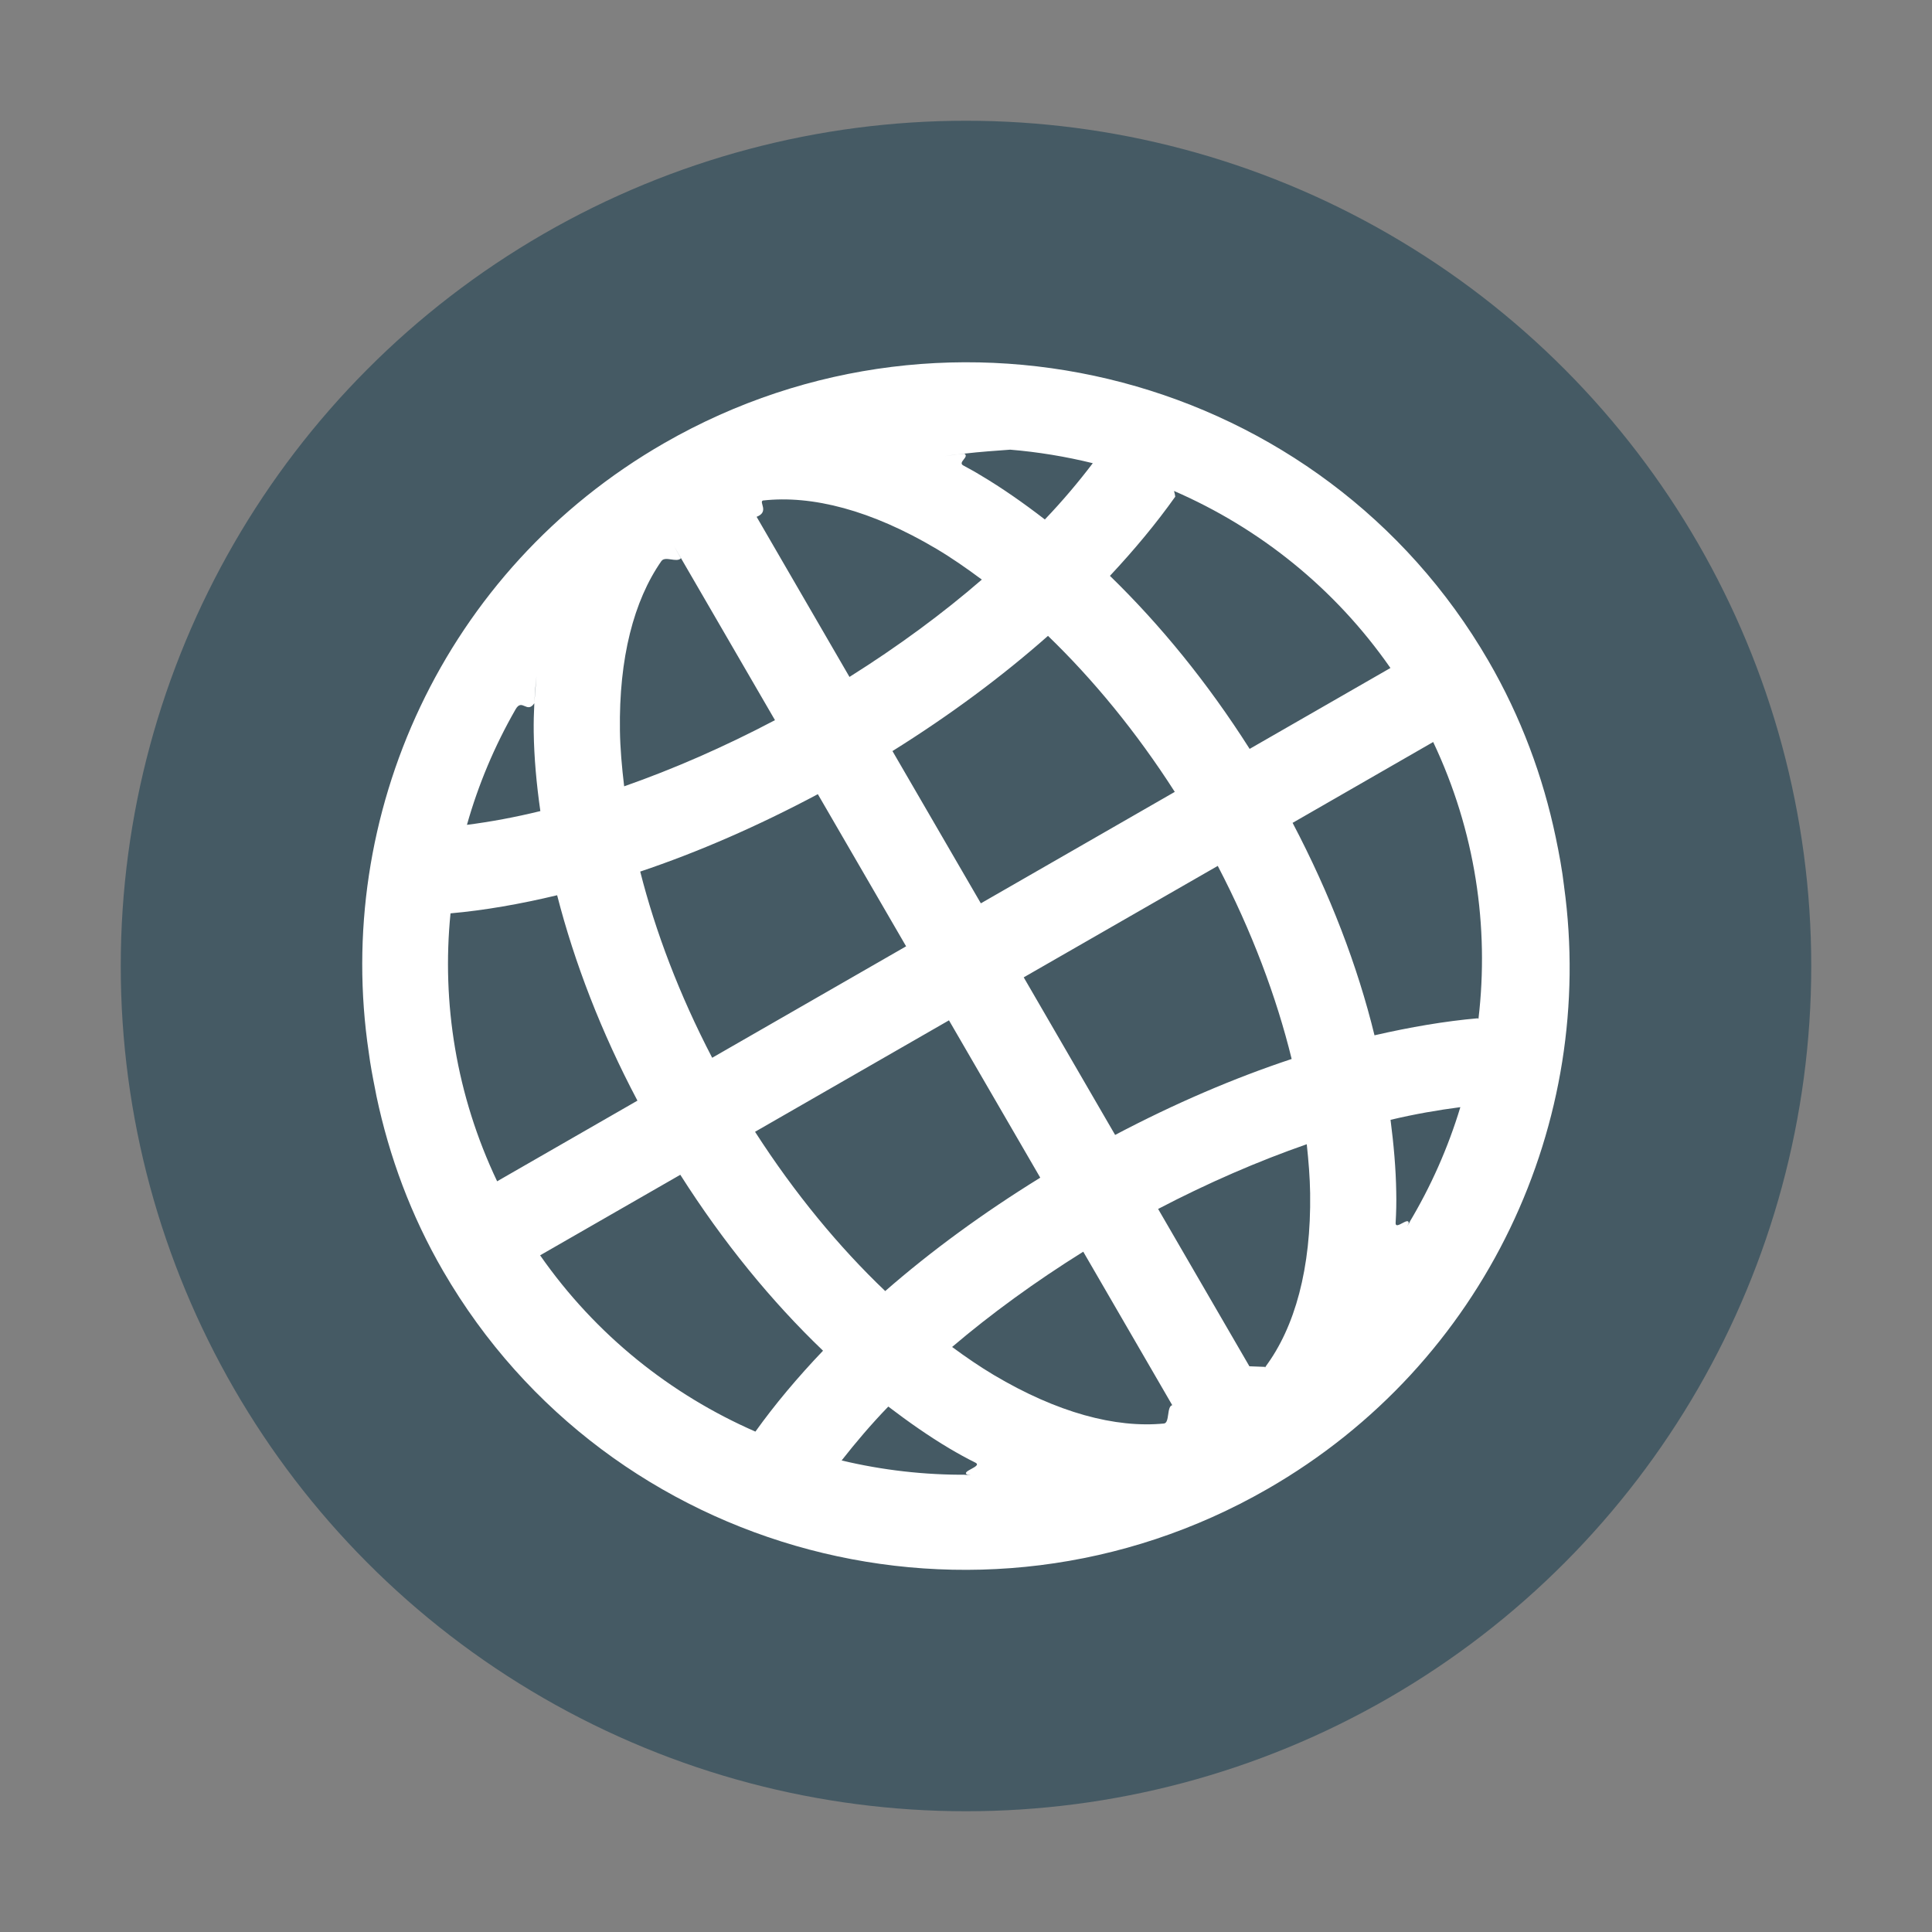 <?xml version="1.0" encoding="UTF-8" standalone="no"?>
<svg
   width="16"
   height="16"
   version="1.1"
   id="svg6"
   sodipodi:docname="emblem-web.svg"
   inkscape:version="1.1.2 (0a00cf5339, 2022-02-04)"
   xmlns:inkscape="http://www.inkscape.org/namespaces/inkscape"
   xmlns:sodipodi="http://sodipodi.sourceforge.net/DTD/sodipodi-0.dtd"
   xmlns="http://www.w3.org/2000/svg"
   xmlns:svg="http://www.w3.org/2000/svg">
  <rect width="100%" height="100%" fill="#808080" stroke="none"/>
  <defs
     id="defs10" />
  <sodipodi:namedview
     id="namedview8"
     pagecolor="#ffffff"
     bordercolor="#666666"
     borderopacity="1.0"
     inkscape:pageshadow="2"
     inkscape:pageopacity="0.0"
     inkscape:pagecheckerboard="0"
     showgrid="false"
     inkscape:zoom="188"
     inkscape:cx="8.1835106"
     inkscape:cy="10.973404"
     inkscape:window-width="1872"
     inkscape:window-height="925"
     inkscape:window-x="0"
     inkscape:window-y="35"
     inkscape:window-maximized="1"
     inkscape:current-layer="svg6" />
  <circle
     style="fill:#455a64"
     cx="8"
     cy="8"
     r="7"
     id="circle2" />
  <path
     style="fill:#ffffff;fill-rule:evenodd"
     d="M 5.502,3.669 C 3.669,4.722 2.761,6.757 3.054,8.716 c 0.013,0.101 0.032,0.201 0.052,0.301 0.004,0.021 0.008,0.041 0.012,0.062 0.105,0.497 0.284,0.986 0.553,1.449 1.374,2.368 4.434,3.177 6.824,1.804 1.816,-1.043 2.726,-3.049 2.458,-4.991 -6.5e-5,-5e-4 -1.37e-4,-9.64e-4 -7.8e-5,-0.002 C 12.937,7.203 12.912,7.069 12.884,6.935 12.779,6.433 12.597,5.939 12.326,5.472 10.953,3.105 7.892,2.296 5.502,3.669 Z m 0.077,0.849 0.061,0.105 0.778,1.341 C 5.995,6.187 5.574,6.37 5.169,6.512 5.15,6.353 5.136,6.197 5.134,6.049 5.125,5.45 5.249,4.974 5.477,4.647 5.509,4.601 5.604,4.663 5.639,4.623 Z M 6.266,4.28 c 0.107,-0.041 0.017,-0.122 0.052,-0.135 0.408,-0.046 0.899,0.081 1.435,0.399 0.125,0.074 0.252,0.162 0.378,0.256 C 7.808,5.08 7.439,5.352 7.035,5.606 L 6.266,4.28 Z M 4.443,5.597 c -0.008,0.075 -0.014,0.151 -0.018,0.227 -0.004,0.078 -0.006,0.158 -0.005,0.238 0.003,0.212 0.023,0.432 0.055,0.655 C 4.263,6.769 4.061,6.806 3.867,6.831 3.961,6.498 4.096,6.177 4.27,5.874 4.324,5.78 4.364,5.914 4.425,5.824 Z M 7.825,3.777 c 0.056,-0.008 0.108,-0.015 0.159,-0.02 0.138,-0.016 0.26,-0.024 0.382,-0.033 0.231,0.019 0.46,0.057 0.684,0.112 C 8.933,3.99 8.802,4.146 8.653,4.302 8.478,4.167 8.3,4.042 8.121,3.936 8.074,3.907 8.026,3.881 7.978,3.855 c -0.051,-0.027 0.057,-0.073 0.006,-0.099 z M 9.723,4.066 C 10.427,4.372 11.052,4.867 11.515,5.532 L 10.349,6.202 C 10.001,5.654 9.608,5.173 9.192,4.769 9.395,4.552 9.577,4.333 9.733,4.113 c -0.002,-0.017 -0.006,-0.031 -0.01,-0.046 z M 3.731,7.564 c 0.282,-0.025 0.578,-0.077 0.883,-0.15 0.143,0.557 0.364,1.132 0.665,1.701 L 4.117,9.783 C 3.778,9.07 3.657,8.305 3.731,7.564 Z M 8.679,5.266 C 9.051,5.625 9.41,6.06 9.729,6.558 L 8.123,7.481 7.391,6.22 C 7.867,5.923 8.3,5.601 8.679,5.266 Z M 5.302,7.218 C 5.782,7.057 6.277,6.841 6.773,6.577 L 7.504,7.837 5.898,8.76 C 5.626,8.238 5.428,7.715 5.302,7.218 Z M 4.473,10.396 5.634,9.729 c 0.355,0.559 0.756,1.049 1.182,1.457 C 6.605,11.407 6.417,11.631 6.256,11.856 5.556,11.55 4.934,11.057 4.473,10.396 Z M 6.253,9.373 7.859,8.45 8.615,9.753 C 8.142,10.045 7.71,10.361 7.331,10.692 6.949,10.328 6.581,9.883 6.253,9.373 Z M 8.478,8.094 10.085,7.171 c 0.282,0.541 0.486,1.085 0.612,1.599 C 10.22,8.928 9.728,9.139 9.235,9.399 L 8.478,8.094 Z m 2.226,-1.279 1.165,-0.67 c 0.349,0.737 0.465,1.529 0.375,2.293 -0.002,-0.001 -0.004,-0.003 -0.006,-0.005 -0.273,0.024 -0.559,0.073 -0.855,0.141 C 11.243,8 11.015,7.405 10.705,6.815 Z m -1.733,3.551 0.737,1.271 v 0 c -0.047,0.01 -0.02,0.148 -0.069,0.152 C 9.237,11.828 8.755,11.699 8.23,11.387 8.116,11.319 8,11.24 7.885,11.155 8.207,10.881 8.572,10.615 8.971,10.366 Z M 9.591,10.012 C 10.008,9.794 10.423,9.615 10.822,9.476 c 0.015,0.139 0.026,0.275 0.028,0.406 0.009,0.621 -0.126,1.11 -0.371,1.438 -0.024,0.032 0.026,-0.029 0,0 l -0.132,-0.005 -0.756,-1.303 z m -2.234,1.637 c 0.167,0.127 0.335,0.245 0.505,0.346 0.071,0.042 0.143,0.082 0.216,0.118 0.063,0.032 -0.129,0.072 -0.066,0.1 -0.085,0.006 0.085,-7.62e-4 0,0 -0.352,0.003 -0.702,-0.037 -1.042,-0.118 0.116,-0.148 0.242,-0.297 0.387,-0.447 z M 11.516,9.274 c 0.201,-0.048 0.393,-0.081 0.578,-0.105 -0.102,0.337 -0.245,0.66 -0.428,0.964 -0.039,0.065 0.043,-0.063 0,0 0.006,-0.066 -0.112,0.06 -0.108,-0.006 0.005,-0.085 0.007,-0.17 0.005,-0.257 -0.003,-0.193 -0.021,-0.393 -0.047,-0.595 z"
     id="path4"
     sodipodi:nodetypes="ccccsscccscccccccsccccsccccccscccscccscccssccscccccsccccccccccccccccccccccccccccccccccccccccccccccscccccccsccccccscscccccscsccc" />
</svg>

